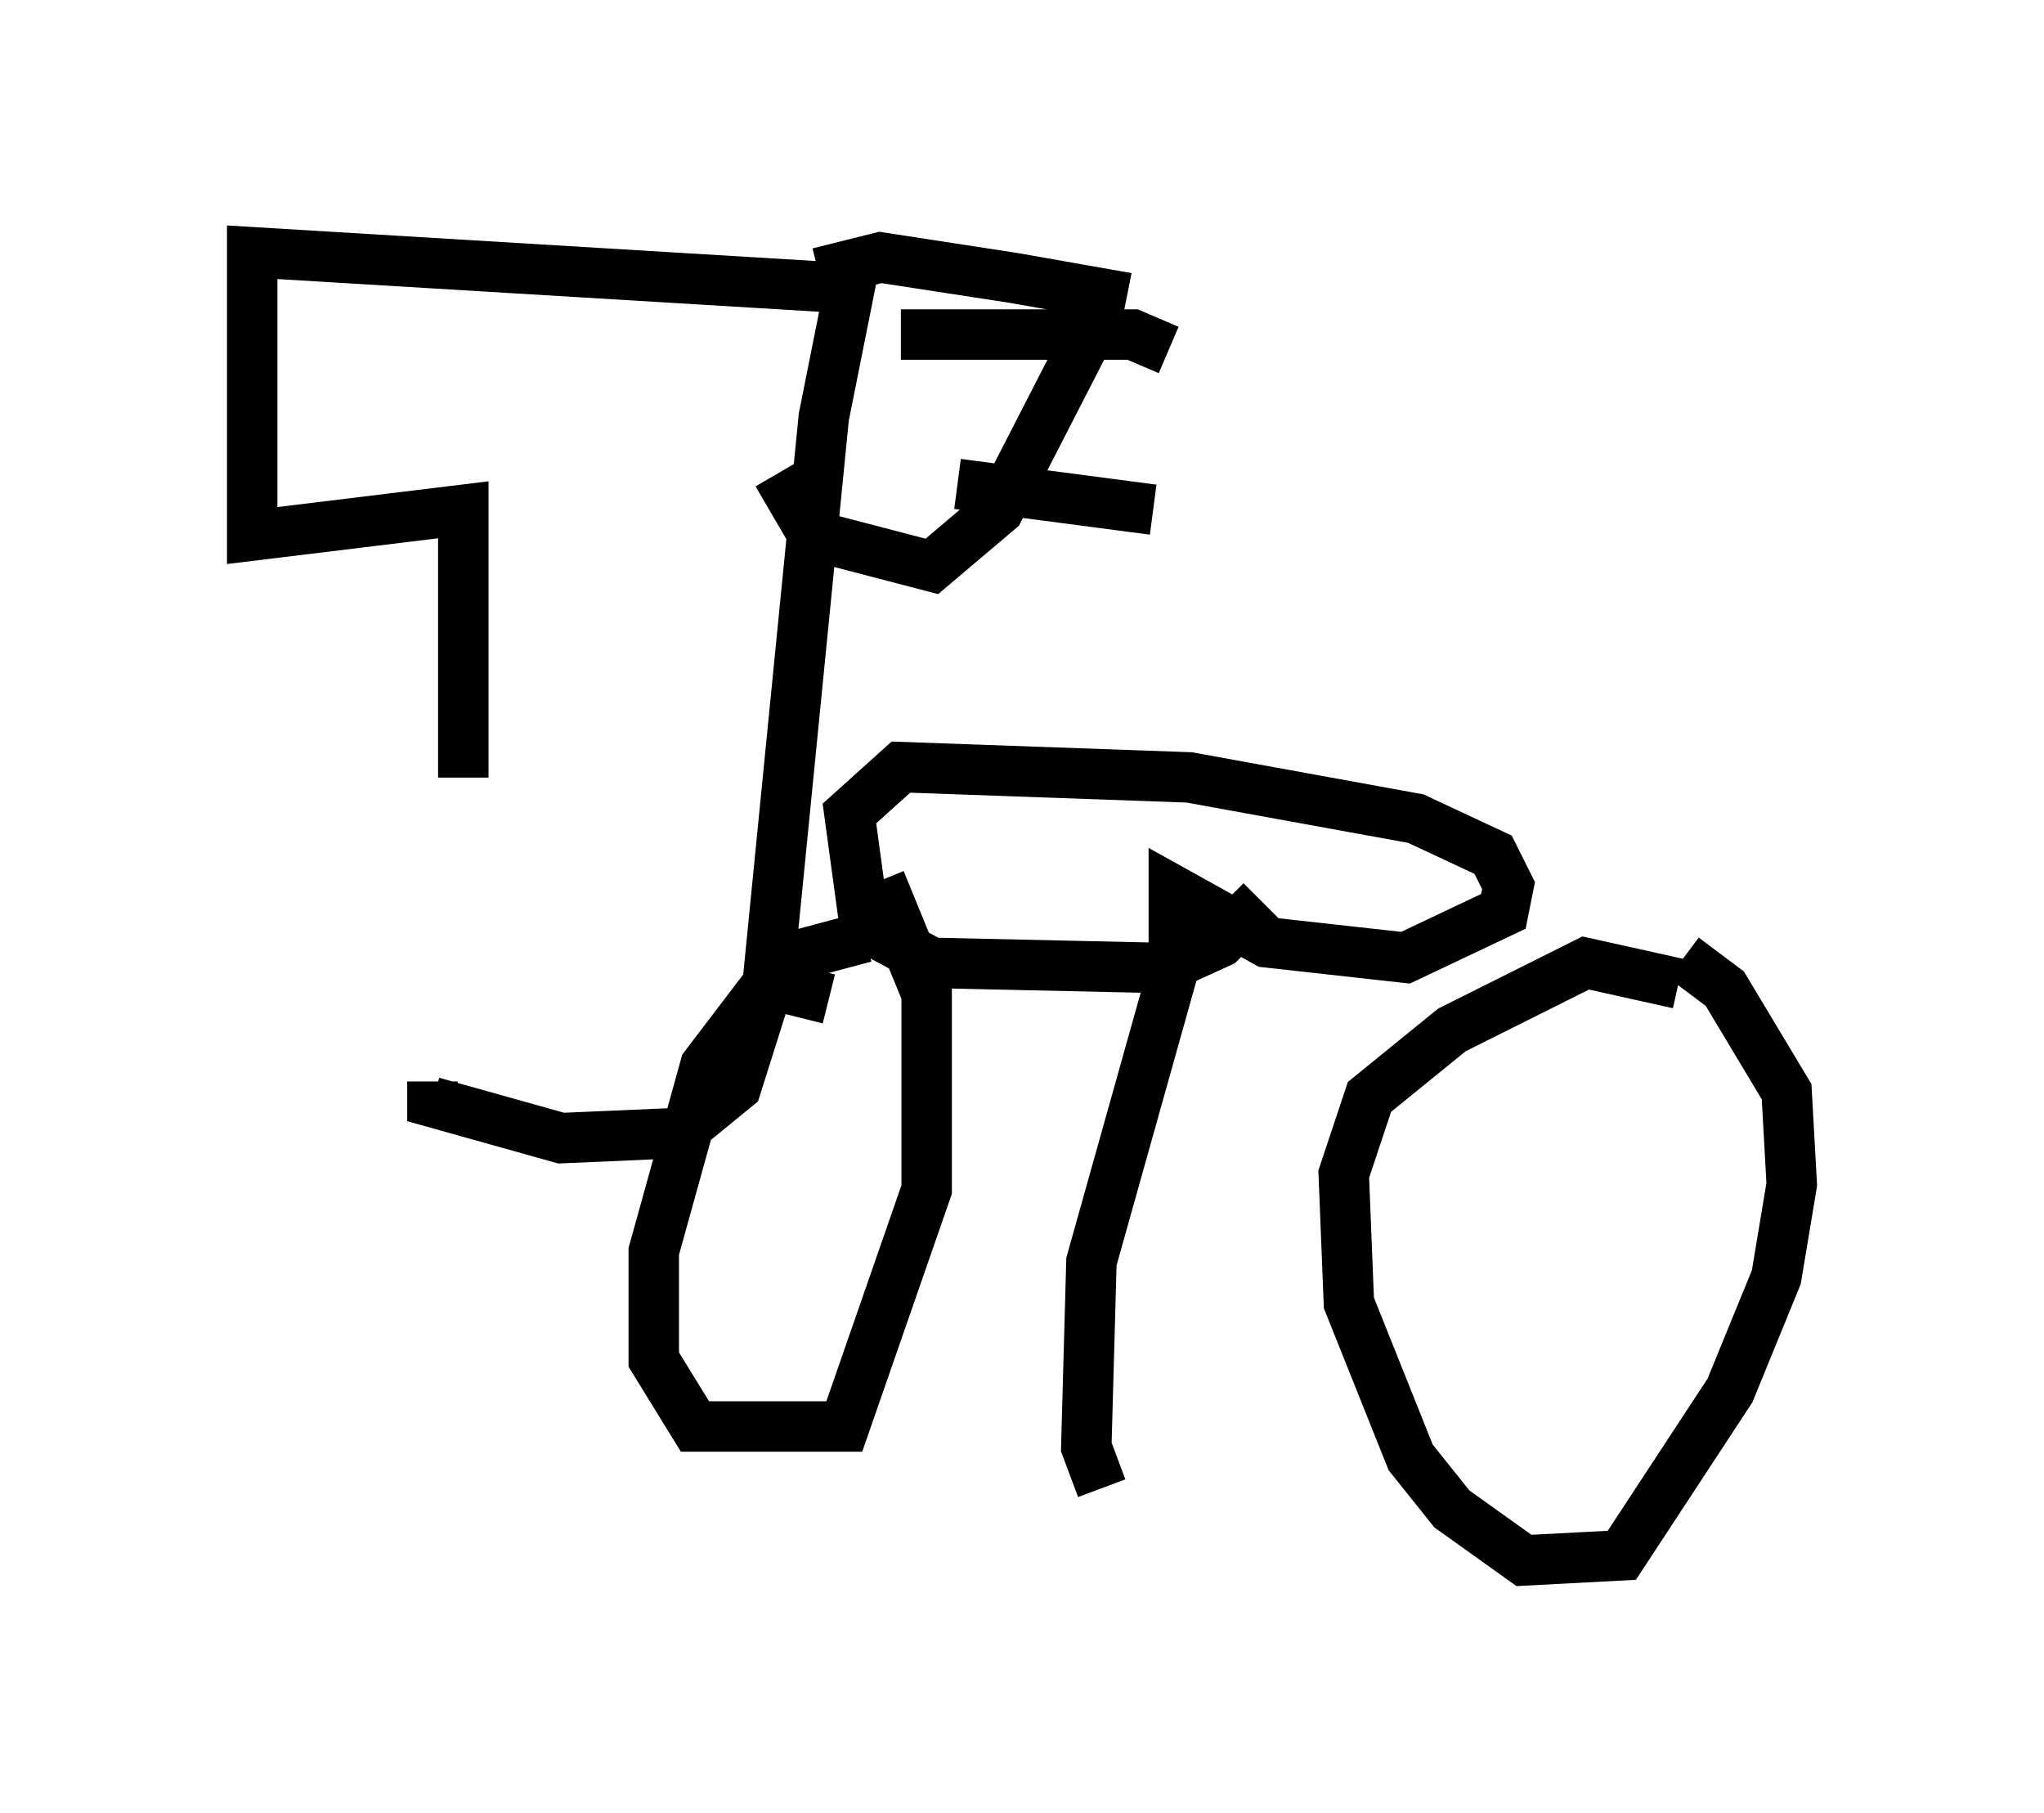 <?xml version="1.0" encoding="utf-8" ?>
<svg baseProfile="full" height="35.929" version="1.1" width="40.523" xmlns="http://www.w3.org/2000/svg" xmlns:ev="http://www.w3.org/2001/xml-events" xmlns:xlink="http://www.w3.org/1999/xlink"><defs /><rect fill="white" height="35.929" width="40.523" x="0" y="0" /><path d="M8.675, 22.865 m0.51, -7.452 l0.0, -5.308 -4.185, 0.51 l0.0, -5.615 11.842, 0.715 l-0.51, 2.552 -1.123, 11.331 l-0.613, 1.94 -1.123, 0.919 l-2.348, 0.102 -2.552, -0.715 l0.0, -0.408 m7.656, -16.027 l1.225, -0.306 2.654, 0.408 l1.735, 0.306 -0.102, 0.51 l-1.94, 3.777 -1.327, 1.123 l-2.348, -0.613 -0.715, -1.225 m1.735, 9.188 l-1.531, 0.408 -1.633, 2.144 l-1.021, 3.675 0.0, 2.144 l0.817, 1.327 2.96, 0.0 l1.633, -4.696 0.0, -3.879 l-0.919, -2.246 m15.823, 2.042 l-1.838, -0.408 -2.654, 1.327 l-1.633, 1.327 -0.51, 1.531 l0.102, 2.552 1.225, 3.063 l0.817, 1.021 1.429, 1.021 l1.94, -0.102 2.144, -3.267 l0.919, -2.246 0.306, -1.838 l-0.102, -1.838 -1.225, -2.042 l-0.817, -0.613 m-18.171, 0.51 l1.225, 0.306 m5.41, 9.698 l-0.306, -0.817 0.102, -3.675 l1.633, -5.819 0.0, -1.531 l1.838, 1.021 2.756, 0.306 l1.94, -0.919 0.102, -0.51 l-0.306, -0.613 -1.531, -0.715 l-4.492, -0.817 -5.717, -0.204 l-1.021, 0.919 0.306, 2.246 l1.327, 0.715 4.594, 0.102 l1.123, -0.51 0.817, -0.817 m-1.838, -10.923 l-0.715, -0.306 -4.594, 0.0 m5.002, 3.471 l-3.879, -0.51 " fill="none" stroke="black" stroke-width="1" /></svg>